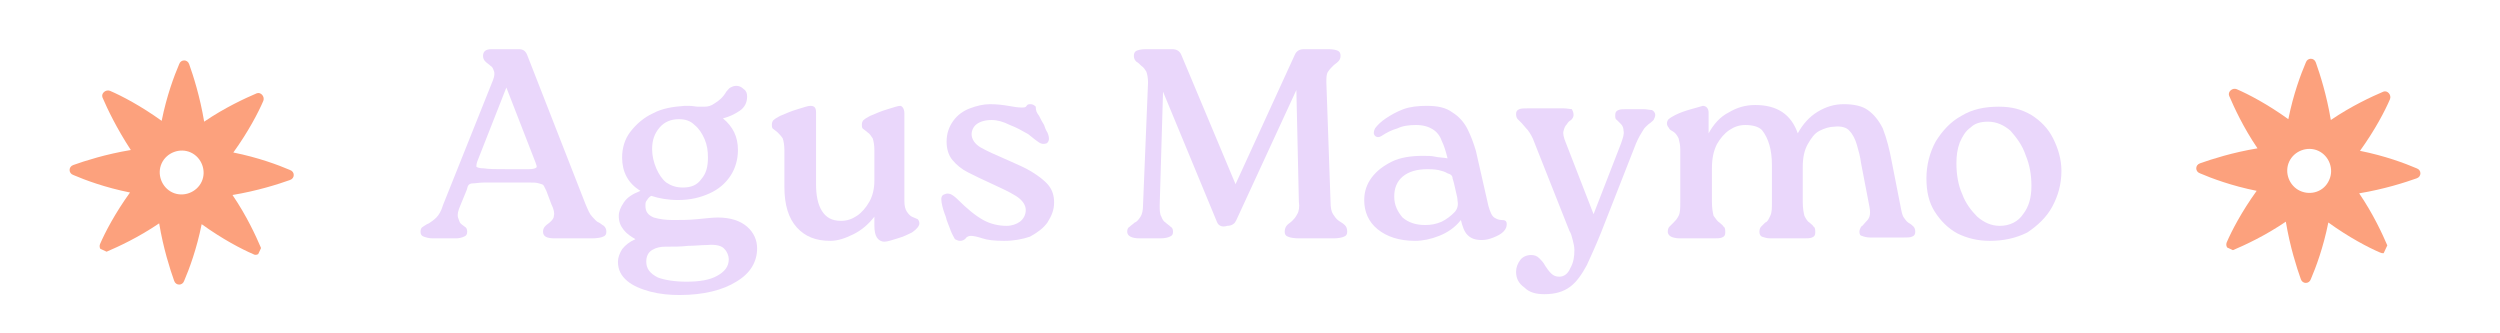 <?xml version="1.0" encoding="utf-8"?>
<!-- Generator: Adobe Illustrator 29.7.1, SVG Export Plug-In . SVG Version: 9.03 Build 0)  -->
<svg version="1.0" id="Capa_1" xmlns="http://www.w3.org/2000/svg" xmlns:xlink="http://www.w3.org/1999/xlink" x="0px" y="0px"
	 viewBox="0 0 300 40" style="enable-background:new 0 0 300 40;" xml:space="preserve">
<style type="text/css">
	.st0{clip-path:url(#SVGID_00000085222955926240167990000004527445601191251336_);}
	.st1{clip-path:url(#SVGID_00000144308555725600135080000014736870374594674872_);}
	.st2{clip-path:url(#SVGID_00000150816772380026211700000004280901452112866751_);}
	.st3{fill:#FCA17D;}
	.st4{clip-path:url(#SVGID_00000121991782789905815030000011972002687163976878_);}
	.st5{clip-path:url(#SVGID_00000163047337099016528640000005774628276789660078_);}
	.st6{clip-path:url(#SVGID_00000088841377572219478600000002995424178561496986_);}
	.st7{fill:#EAD7FB;}
	.st8{clip-path:url(#SVGID_00000166661217075157109250000006849780572239354792_);}
	.st9{clip-path:url(#SVGID_00000042735578722360428840000000863638063620793520_);}
	.st10{clip-path:url(#SVGID_00000139256654892727551170000013068645676056208531_);}
</style>
<g>
	<defs>
		<rect id="SVGID_1_" x="8.1" y="6.9" width="28" height="28"/>
	</defs>
	<clipPath id="SVGID_00000046332352001857078250000010743204307742099851_">
		<use xlink:href="#SVGID_1_"  style="overflow:visible;"/>
	</clipPath>
	<g style="clip-path:url(#SVGID_00000046332352001857078250000010743204307742099851_);">
		<g>
			<defs>
				
					<rect id="SVGID_00000102531518249391957780000015332382329927552133_" x="9.1" y="7.9" transform="matrix(0.423 -0.906 0.906 0.423 -5.998 31.474)" width="25.2" height="25.2"/>
			</defs>
			<clipPath id="SVGID_00000149356874452991081510000005719716738177217463_">
				<use xlink:href="#SVGID_00000102531518249391957780000015332382329927552133_"  style="overflow:visible;"/>
			</clipPath>
			<g style="clip-path:url(#SVGID_00000149356874452991081510000005719716738177217463_);">
				<g>
					<defs>
						
							<rect id="SVGID_00000152977120819077506930000011512085323691572101_" x="9.1" y="7.9" transform="matrix(0.423 -0.906 0.906 0.423 -5.998 31.474)" width="25.2" height="25.2"/>
					</defs>
					<clipPath id="SVGID_00000157291018948650243760000007464062758396936125_">
						<use xlink:href="#SVGID_00000152977120819077506930000011512085323691572101_"  style="overflow:visible;"/>
					</clipPath>
					<g style="clip-path:url(#SVGID_00000157291018948650243760000007464062758396936125_);">
						<path class="st3" d="M31.3,29.7c-0.6-1.4-1.7-3.8-3.4-6.3c3-0.5,5.5-1.3,6.9-1.8c0.6-0.2,0.6-1,0-1.2
							c-1.4-0.6-3.8-1.5-6.8-2.1c1.8-2.5,3-4.8,3.6-6.2c0.2-0.5-0.3-1.1-0.8-0.9c-1.4,0.6-3.8,1.7-6.3,3.4c-0.5-3-1.3-5.5-1.8-6.9
							c-0.2-0.6-1-0.6-1.2,0c-0.6,1.4-1.5,3.8-2.1,6.8c-2.5-1.8-4.8-3-6.2-3.6c-0.5-0.2-1.1,0.3-0.9,0.8c0.6,1.4,1.7,3.7,3.4,6.3
							c-3,0.5-5.5,1.3-6.9,1.8c-0.6,0.2-0.6,1,0,1.2c1.4,0.6,3.8,1.5,6.8,2.1c-1.8,2.5-3,4.8-3.6,6.2c-0.2,0.5,0.3,1.1,0.8,0.9
							c1.4-0.6,3.8-1.7,6.3-3.4c0.5,3,1.3,5.5,1.8,6.9c0.2,0.6,1,0.6,1.2,0c0.6-1.4,1.5-3.8,2.1-6.8c2.5,1.8,4.8,3,6.2,3.6
							C30.9,30.8,31.5,30.2,31.3,29.7z M20.7,23.1c-1.3-0.6-1.9-2.2-1.3-3.5c0.6-1.3,2.2-1.9,3.5-1.3c1.3,0.6,1.9,2.2,1.3,3.5
							C23.6,23.1,22,23.7,20.7,23.1z"/>
					</g>
				</g>
			</g>
		</g>
	</g>
</g>
<g>
	<defs>
		<rect id="SVGID_00000016791306377121252930000002277900944087061633_" x="49.4" y="1.5" width="200" height="38.7"/>
	</defs>
	<clipPath id="SVGID_00000034801447104337713990000007785360181769332364_">
		<use xlink:href="#SVGID_00000016791306377121252930000002277900944087061633_"  style="overflow:visible;"/>
	</clipPath>
	<g style="clip-path:url(#SVGID_00000034801447104337713990000007785360181769332364_);">
		<g transform="matrix(1, 0, 0, 1, 37, 0)">
			<g>
				<defs>
					<rect id="SVGID_00000160152287428150358200000002549238987446517918_" x="12.4" y="1.5" width="200" height="40"/>
				</defs>
				<clipPath id="SVGID_00000008143373301659292280000003614452009652320173_">
					<use xlink:href="#SVGID_00000160152287428150358200000002549238987446517918_"  style="overflow:visible;"/>
				</clipPath>
				<g style="clip-path:url(#SVGID_00000008143373301659292280000003614452009652320173_);">
					<g>
						<defs>
							<rect id="SVGID_00000074439618130037832660000004717740515632065924_" x="13.1" y="5.5" width="23.4" height="24"/>
						</defs>
						<clipPath id="SVGID_00000084530727862200112020000016583264559636221069_">
							<use xlink:href="#SVGID_00000074439618130037832660000004717740515632065924_"  style="overflow:visible;"/>
						</clipPath>
						<g style="clip-path:url(#SVGID_00000084530727862200112020000016583264559636221069_);">
							<g>
								<g transform="translate(0.763, 20.302)">
									<g>
										<path class="st7" d="M18.2,2.6l-0.7,1.7c-0.3,0.7-0.4,1.1-0.3,1.5c0.1,0.3,0.2,0.6,0.3,0.7c0.2,0.2,0.4,0.3,0.5,0.4
											c0.2,0.1,0.3,0.3,0.3,0.6c0,0.3-0.1,0.5-0.4,0.6c-0.2,0.1-0.6,0.2-0.9,0.2h-2.8c-0.5,0-0.8-0.1-1.1-0.2
											c-0.3-0.1-0.4-0.3-0.4-0.6c0-0.3,0.1-0.5,0.3-0.6c0.2-0.1,0.4-0.3,0.7-0.4c0.3-0.2,0.6-0.4,0.9-0.7
											c0.3-0.3,0.6-0.8,0.8-1.5l6-15c0.2-0.5,0.2-0.9,0.1-1.1c-0.1-0.3-0.2-0.5-0.4-0.6c-0.2-0.2-0.4-0.3-0.6-0.5
											c-0.2-0.2-0.3-0.4-0.3-0.7c0-0.5,0.3-0.8,1-0.8h3.3c0.5,0,0.8,0.2,1,0.7l7,17.9c0.3,0.7,0.5,1.2,0.8,1.5
											c0.3,0.3,0.5,0.6,0.8,0.7c0.2,0.1,0.4,0.3,0.6,0.4C34.9,7,35,7.2,35,7.5c0,0.3-0.1,0.5-0.4,0.6c-0.2,0.1-0.7,0.2-1.3,0.2
											h-4.5c-0.9,0-1.4-0.2-1.4-0.8c0-0.3,0.1-0.5,0.3-0.7c0.2-0.2,0.4-0.3,0.6-0.5c0.2-0.2,0.4-0.4,0.4-0.7
											c0.1-0.3,0-0.8-0.3-1.4l-0.6-1.6c-0.1-0.2-0.2-0.4-0.3-0.6c-0.1-0.2-0.3-0.2-0.6-0.3c-0.3-0.1-0.7-0.1-1.3-0.1
											c-0.6,0-1.5,0-2.6,0c-1.1,0-2,0-2.6,0c-0.6,0-1.1,0.1-1.4,0.1c-0.3,0-0.5,0.1-0.6,0.3C18.3,2.2,18.3,2.4,18.2,2.6z
											 M23.1,0c1.2,0,2.1,0,2.6,0c0.5,0,0.8-0.1,0.9-0.2c0.1-0.1,0-0.3-0.1-0.6L23-9.8l-3.5,8.9c-0.1,0.3-0.1,0.5-0.1,0.6
											c0.1,0.1,0.4,0.2,0.9,0.2C20.9,0,21.8,0,23.1,0z"/>
									</g>
								</g>
							</g>
						</g>
					</g>
					<g>
						<g transform="translate(17.753, 20.302)">
							<g>
								<path class="st7" d="M31.4,5.8c1.5,0,2.7,0.4,3.5,1.1c0.8,0.7,1.2,1.6,1.2,2.6c0,1.6-0.8,3-2.5,4c-1.6,1-3.9,1.6-6.8,1.6
									c-1.2,0-2.3-0.1-3.5-0.4c-1.1-0.3-2.1-0.7-2.8-1.3c-0.7-0.6-1.1-1.3-1.1-2.3c0-0.5,0.2-1,0.5-1.5c0.4-0.5,0.9-0.9,1.6-1.2
									c-0.5-0.3-1-0.6-1.4-1.1c-0.4-0.5-0.6-1-0.6-1.7c0-0.5,0.2-1,0.6-1.6s1-1,2-1.4c-1.5-0.9-2.2-2.3-2.2-4c0-1.1,0.3-2.2,1-3.1
									c0.7-0.9,1.6-1.7,2.7-2.2c1.1-0.6,2.4-0.8,3.8-0.9h0.5c0.5,0,0.8,0.1,1.1,0.1c0.2,0,0.5,0,0.8,0c0.4,0,0.8-0.1,1.2-0.4
									c0.5-0.3,1-0.7,1.4-1.4c0.2-0.2,0.3-0.4,0.5-0.5c0.2-0.1,0.4-0.2,0.7-0.2c0.3,0,0.6,0.1,0.9,0.4c0.3,0.2,0.4,0.5,0.4,0.9
									C34.9-8,34.6-7.4,34-7c-0.6,0.4-1.2,0.7-2,0.9c1.2,1,1.8,2.2,1.8,3.8c0,1.1-0.3,2.2-0.9,3.1c-0.6,0.9-1.4,1.6-2.5,2.1
									c-1.1,0.5-2.3,0.8-3.8,0.8c-1.2,0-2.3-0.2-3.2-0.5c-0.2,0.1-0.4,0.3-0.5,0.5c-0.2,0.2-0.2,0.4-0.2,0.7c0,0.7,0.3,1.1,1,1.4
									c0.7,0.2,1.4,0.3,2.3,0.3c0.9,0,1.9,0,2.9-0.1C29.9,5.9,30.8,5.8,31.4,5.8z M26.7-6c-0.9,0-1.7,0.3-2.3,1
									c-0.6,0.7-0.9,1.5-0.9,2.6c0,0.8,0.2,1.6,0.5,2.3c0.3,0.7,0.7,1.3,1.2,1.7c0.6,0.4,1.2,0.6,2,0.6c1,0,1.7-0.3,2.2-1
									c0.6-0.7,0.8-1.5,0.8-2.6c0-0.8-0.1-1.5-0.4-2.2c-0.3-0.7-0.7-1.3-1.2-1.7C28.1-5.8,27.5-6,26.7-6z M27.6,13.5
									c1.6,0,2.8-0.2,3.7-0.7c0.9-0.5,1.4-1.1,1.4-2c0-0.4-0.2-0.9-0.5-1.2c-0.3-0.4-1-0.6-2.1-0.5c-0.7,0-1.5,0.1-2.3,0.1
									c-0.8,0.1-1.7,0.1-2.7,0.1c-0.6,0-1.1,0.1-1.6,0.4c-0.5,0.3-0.7,0.8-0.7,1.4c0,0.8,0.4,1.4,1.4,1.9
									C25,13.3,26.2,13.5,27.6,13.5z"/>
							</g>
						</g>
					</g>
					<g>
						<g transform="translate(31.326, 20.302)">
							<g>
								<path class="st7" d="M40.2-6.7l0,4.5v6c0,0.6,0.1,1,0.3,1.3c0.2,0.3,0.4,0.5,0.6,0.6c0.2,0.1,0.5,0.2,0.7,0.3
									C41.9,6.1,42,6.3,42,6.5c0,0.3-0.3,0.7-0.9,1.1c-0.4,0.2-1,0.5-1.7,0.7c-0.7,0.2-1.2,0.4-1.6,0.4c-0.4,0-0.7-0.2-0.9-0.5
									c-0.2-0.3-0.3-0.8-0.3-1.4l0-1.1c-0.7,0.9-1.5,1.6-2.5,2.1c-1,0.5-1.9,0.8-2.8,0.8c-1.7,0-3-0.5-4-1.6
									c-1-1.1-1.5-2.7-1.5-4.9l0-4.4c0-0.6-0.1-1.1-0.2-1.4C25.4-4,25.2-4.2,25-4.4c-0.2-0.2-0.4-0.3-0.5-0.4
									c-0.2-0.1-0.2-0.3-0.2-0.6c0-0.2,0.1-0.4,0.2-0.5c0.1-0.1,0.4-0.3,0.8-0.5c0.7-0.3,1.4-0.6,2.1-0.8c0.7-0.2,1.2-0.4,1.5-0.4
									c0.5,0,0.7,0.2,0.7,0.8l0,4.5v4.1c0,1.3,0.2,2.4,0.7,3.2c0.5,0.8,1.2,1.2,2.3,1.2c0.7,0,1.3-0.2,1.9-0.6
									c0.6-0.4,1.1-1,1.5-1.7c0.4-0.7,0.6-1.6,0.6-2.5v-3.7c0-0.6-0.1-1.1-0.2-1.4c-0.2-0.3-0.4-0.6-0.6-0.7
									c-0.2-0.2-0.4-0.3-0.5-0.4c-0.2-0.1-0.2-0.3-0.2-0.6c0-0.2,0.1-0.4,0.2-0.5c0.1-0.1,0.4-0.3,0.8-0.5
									c0.7-0.3,1.4-0.6,2.1-0.8c0.7-0.2,1.2-0.4,1.5-0.4C39.9-7.6,40.2-7.3,40.2-6.7z"/>
							</g>
						</g>
					</g>
					<g>
						<g transform="translate(46.692, 20.302)">
							<g>
								<path class="st7" d="M31.5,8.6c-0.2,0-0.4-0.1-0.6-0.2c-0.1-0.2-0.3-0.5-0.5-1c-0.2-0.6-0.5-1.2-0.6-1.7
									c-0.2-0.5-0.4-1.1-0.5-1.7c-0.1-0.6,0-0.9,0.4-1c0.2-0.1,0.4-0.1,0.7,0c0.2,0.1,0.5,0.3,0.8,0.6c1.2,1.2,2.2,2,3.1,2.5
									c0.9,0.5,1.9,0.7,2.8,0.7c0.6,0,1.2-0.2,1.6-0.5c0.4-0.3,0.7-0.8,0.7-1.4c0-0.6-0.4-1.2-1.2-1.7c-0.8-0.5-1.9-1-3.2-1.6
									c-0.9-0.4-1.7-0.8-2.5-1.2s-1.4-0.9-1.9-1.5c-0.5-0.6-0.7-1.4-0.7-2.2c0-1,0.3-1.8,0.8-2.5c0.5-0.7,1.2-1.2,2-1.5
									c0.8-0.3,1.6-0.5,2.4-0.5c0.9,0,1.6,0.1,2.2,0.2c0.6,0.1,1.1,0.2,1.6,0.2c0.3,0,0.5,0,0.6-0.2c0.1-0.2,0.3-0.2,0.5-0.2
									c0.2,0,0.4,0.1,0.6,0.3C40.6-7,40.7-6.8,41-6.4c0.2,0.4,0.4,0.8,0.6,1.1c0.1,0.3,0.2,0.6,0.4,0.9c0.3,0.7,0.2,1.1-0.1,1.3
									c-0.3,0.1-0.6,0.1-0.9-0.1c-0.3-0.2-0.7-0.5-1.3-1C39-4.6,38.3-5,37.5-5.3c-0.8-0.4-1.5-0.6-2.2-0.6c-0.8,0-1.4,0.2-1.8,0.5
									c-0.4,0.3-0.6,0.8-0.6,1.2c0,0.6,0.4,1.2,1.1,1.6c0.7,0.4,1.8,0.9,3.2,1.5c1.1,0.5,2.1,0.9,2.9,1.4c0.8,0.5,1.5,1,2,1.6
									c0.5,0.6,0.7,1.3,0.7,2.1c0,0.9-0.3,1.6-0.8,2.4c-0.5,0.7-1.2,1.2-2.1,1.7C39,8.4,38,8.6,36.8,8.6c-1.2,0-2-0.1-2.6-0.3
									C33.6,8.1,33.1,8,32.8,8c-0.2,0-0.5,0.1-0.6,0.3C32,8.5,31.8,8.6,31.5,8.6z"/>
							</g>
						</g>
					</g>
					<g>
						<g transform="translate(58.616, 20.302)">
						</g>
					</g>
					<g>
						<g transform="translate(63.464, 20.302)">
							<g>
								<path class="st7" d="M58.7-10.4l0.5,14.3c0,0.7,0.1,1.2,0.3,1.5c0.2,0.3,0.4,0.6,0.7,0.8c0.3,0.2,0.5,0.3,0.7,0.5
									c0.2,0.2,0.3,0.4,0.3,0.8c0,0.3-0.1,0.5-0.4,0.6c-0.2,0.1-0.7,0.2-1.2,0.2h-4.2c-0.6,0-1.1-0.1-1.3-0.2
									c-0.3-0.1-0.4-0.3-0.4-0.6c0-0.3,0.1-0.6,0.3-0.8c0.2-0.2,0.4-0.3,0.6-0.5C54.8,6,55,5.8,55.2,5.4c0.2-0.3,0.3-0.9,0.2-1.5
									L55.1-9.5L47.9,6.1c-0.1,0.2-0.2,0.4-0.4,0.5c-0.1,0.1-0.4,0.2-0.7,0.2c-0.3,0.1-0.6,0.1-0.8,0c-0.2-0.1-0.3-0.2-0.4-0.4
									L39.1-9.3L38.7,4.3c0,0.6,0,1.1,0.2,1.4C39,6,39.2,6.3,39.4,6.4c0.2,0.2,0.4,0.3,0.6,0.5c0.2,0.1,0.3,0.3,0.3,0.6
									c0,0.3-0.1,0.5-0.4,0.6c-0.2,0.1-0.6,0.2-1.1,0.2h-2.5c-1,0-1.5-0.3-1.5-0.8c0-0.3,0.1-0.5,0.3-0.6c0.2-0.2,0.4-0.3,0.6-0.5
									C36,6.3,36.2,6,36.4,5.7c0.2-0.3,0.3-0.8,0.3-1.4l0.6-14.7c0-0.6-0.1-1-0.2-1.3c-0.2-0.3-0.3-0.5-0.6-0.7
									c-0.2-0.2-0.4-0.4-0.6-0.5c-0.2-0.2-0.3-0.4-0.3-0.7c0-0.3,0.1-0.5,0.3-0.6c0.2-0.1,0.6-0.2,1.1-0.2h3.2
									c0.5,0,0.9,0.2,1.1,0.7l6.5,15.5l7.1-15.5c0.2-0.5,0.6-0.7,1.1-0.7h3c0.5,0,0.9,0.1,1.1,0.2c0.2,0.1,0.3,0.3,0.3,0.6
									c0,0.3-0.1,0.5-0.3,0.7c-0.2,0.2-0.4,0.3-0.6,0.5c-0.2,0.2-0.4,0.4-0.6,0.7C58.7-11.4,58.7-11,58.7-10.4z"/>
							</g>
						</g>
					</g>
					<g>
						<g transform="translate(85.107, 20.302)">
							<g>
								<path class="st7" d="M58.1,6.1c0.4,0,0.6,0.1,0.6,0.5c0,0.3-0.1,0.6-0.4,0.9C58,7.8,57.6,8,57.1,8.2
									c-0.5,0.2-0.9,0.3-1.4,0.3c-0.8,0-1.3-0.2-1.7-0.6c-0.4-0.4-0.6-1-0.8-1.8c-0.7,0.9-1.6,1.5-2.6,1.9c-1,0.4-2,0.6-2.9,0.6
									c-1.9,0-3.4-0.5-4.5-1.4c-1.1-0.9-1.6-2.1-1.6-3.5c0-1,0.3-1.9,0.9-2.7c0.6-0.8,1.4-1.4,2.4-1.9c1-0.5,2.3-0.7,3.7-0.7
									c0.6,0,1.1,0,1.5,0.1c0.4,0.1,1,0.1,1.5,0.2c-0.2-0.8-0.4-1.5-0.7-2.1c-0.2-0.6-0.6-1.1-1.1-1.4c-0.5-0.3-1.1-0.5-2-0.5
									c-0.8,0-1.6,0.1-2.2,0.4c-0.7,0.2-1.3,0.5-1.9,0.9c-0.3,0.2-0.6,0.2-0.8,0c-0.2-0.2-0.2-0.5,0-0.9c0.3-0.4,0.7-0.8,1.3-1.2
									c0.6-0.4,1.3-0.8,2.1-1.1c0.8-0.3,1.8-0.4,2.8-0.4c1.3,0,2.3,0.2,3.1,0.8C53-6.3,53.6-5.6,54-4.8c0.4,0.8,0.7,1.6,1,2.6
									l1.5,6.6c0.2,0.7,0.4,1.2,0.7,1.4C57.5,6,57.8,6.1,58.1,6.1z M48.9,6.7c0.7,0,1.3-0.1,2-0.4c0.6-0.3,1.1-0.7,1.5-1.1
									c0.4-0.4,0.5-0.9,0.4-1.4c0-0.3-0.1-0.7-0.2-1.1c-0.1-0.4-0.2-1-0.4-1.6c0-0.3-0.2-0.5-0.6-0.6c-0.3-0.2-0.7-0.3-1.1-0.4
									C49.9,0,49.5,0,49.2,0c-1.3,0-2.3,0.3-3,0.9c-0.7,0.6-1,1.4-1,2.4c0,1,0.4,1.8,1,2.5C46.9,6.4,47.8,6.7,48.9,6.7z"/>
							</g>
						</g>
					</g>
					<g>
						<g transform="translate(98.728, 20.302)">
							<g>
								<path class="st7" d="M59.5-7.2h2c0.4,0,0.7,0.1,1,0.1c0.2,0.1,0.4,0.3,0.4,0.6c0,0.2-0.1,0.4-0.2,0.6
									c-0.1,0.1-0.3,0.3-0.6,0.5c-0.2,0.2-0.5,0.4-0.7,0.8c-0.2,0.3-0.5,0.8-0.8,1.5L56.4,7.6c-0.6,1.5-1.2,2.8-1.7,3.9
									c-0.6,1.1-1.2,2-2,2.6c-0.8,0.6-1.8,0.9-3.1,0.9c-1,0-1.8-0.2-2.4-0.8c-0.7-0.5-1-1.1-1-1.9c0-0.5,0.2-1,0.5-1.4
									c0.3-0.4,0.8-0.6,1.3-0.6c0.4,0,0.7,0.1,1,0.4c0.2,0.2,0.5,0.5,0.7,0.9c0.2,0.3,0.4,0.6,0.7,0.9s0.6,0.4,1,0.4
									c0.5,0,1-0.3,1.3-1c0.4-0.7,0.5-1.4,0.5-2.2c0-0.4-0.1-0.8-0.2-1.2c-0.1-0.4-0.2-0.8-0.4-1.1L48.4-3.2
									c-0.2-0.6-0.5-1.1-0.8-1.5c-0.3-0.3-0.5-0.6-0.7-0.8c-0.2-0.2-0.4-0.4-0.5-0.5c-0.1-0.1-0.2-0.3-0.2-0.6
									c0-0.3,0.1-0.5,0.4-0.6c0.2-0.1,0.6-0.1,1-0.1h4.3c0.4,0,0.8,0.1,1,0.1C53-7,53.1-6.8,53.1-6.5c0,0.2-0.1,0.4-0.3,0.6
									c-0.2,0.1-0.4,0.3-0.5,0.5C52.1-5.2,52-5,51.9-4.6c-0.1,0.3,0,0.8,0.3,1.5l3.3,8.5l3.3-8.5c0.2-0.6,0.4-1.1,0.3-1.5
									c0-0.3-0.1-0.6-0.3-0.8c-0.2-0.2-0.3-0.3-0.5-0.5c-0.2-0.1-0.2-0.3-0.2-0.6c0-0.3,0.1-0.5,0.4-0.6
									C58.7-7.2,59.1-7.2,59.5-7.2z"/>
							</g>
						</g>
					</g>
					<g>
						<g transform="translate(112.131, 20.302)">
							<g>
								<path class="st7" d="M77.9-0.8L79,4.8c0.1,0.5,0.2,0.9,0.4,1.1c0.2,0.3,0.4,0.5,0.6,0.6c0.2,0.1,0.4,0.3,0.5,0.4
									c0.1,0.1,0.2,0.3,0.2,0.6c0,0.3-0.1,0.5-0.4,0.6c-0.2,0.1-0.6,0.1-1,0.1h-4c-0.4,0-0.8-0.1-1-0.2C74.1,8,74,7.8,74,7.5
									c0-0.2,0.1-0.4,0.2-0.6c0.2-0.1,0.3-0.3,0.5-0.5c0.2-0.2,0.4-0.4,0.5-0.7c0.1-0.3,0.1-0.7,0-1.2l-1-5.2
									c-0.1-0.8-0.3-1.5-0.5-2.2c-0.2-0.7-0.5-1.3-0.9-1.7C72.5-5,71.8-5.2,71-5.1c-0.6,0-1.2,0.2-1.8,0.5c-0.6,0.3-1,0.9-1.4,1.6
									c-0.4,0.7-0.6,1.6-0.6,2.7l0,4.2c0,0.8,0.1,1.3,0.2,1.7C67.6,6,67.8,6.3,68,6.4c0.2,0.2,0.4,0.3,0.5,0.5
									c0.2,0.1,0.2,0.4,0.2,0.7c0,0.3-0.1,0.5-0.4,0.6c-0.2,0.1-0.6,0.1-1,0.1h-4c-0.4,0-0.7-0.1-1-0.2C62.1,8,62,7.8,62,7.5
									c0-0.3,0.1-0.5,0.2-0.6c0.2-0.2,0.3-0.3,0.5-0.5C63,6.3,63.1,6,63.3,5.6c0.2-0.4,0.2-0.9,0.2-1.7v-4.4
									c0-0.9-0.1-1.7-0.3-2.4c-0.2-0.7-0.5-1.3-0.9-1.8c-0.4-0.4-1.1-0.6-2-0.6c-0.7,0-1.3,0.2-1.9,0.6c-0.6,0.4-1.1,1-1.5,1.7
									c-0.4,0.8-0.6,1.7-0.6,2.9v4c0,0.8,0.1,1.3,0.2,1.7C56.8,6,57,6.3,57.2,6.4c0.2,0.2,0.4,0.3,0.5,0.5
									c0.2,0.1,0.2,0.4,0.2,0.7c0,0.3-0.1,0.5-0.4,0.6c-0.2,0.1-0.6,0.1-1,0.1h-4.1c-0.4,0-0.8-0.1-1-0.2
									c-0.2-0.1-0.4-0.3-0.4-0.6c0-0.3,0.1-0.5,0.2-0.6c0.2-0.2,0.3-0.3,0.5-0.5c0.2-0.2,0.4-0.4,0.6-0.8c0.2-0.4,0.2-0.9,0.2-1.7
									v-6.3c0-0.5-0.1-0.9-0.2-1.3c-0.2-0.4-0.4-0.7-0.8-0.9c-0.2-0.1-0.3-0.2-0.4-0.4c-0.1-0.1-0.2-0.3-0.2-0.5
									c0-0.2,0.1-0.4,0.2-0.5c0.1-0.1,0.4-0.3,0.8-0.5c0.6-0.3,1.2-0.5,1.9-0.7c0.7-0.2,1.1-0.3,1.4-0.4c0.4,0,0.7,0.3,0.7,0.8
									l0,2.5c0.6-1.1,1.4-2,2.4-2.5c1-0.6,2-0.9,3.2-0.9c2.6,0,4.3,1.1,5.1,3.4c0.6-1.1,1.4-2,2.4-2.6c1-0.6,2-0.9,3.1-0.9
									c1.2,0,2.2,0.2,2.9,0.7c0.7,0.5,1.3,1.2,1.8,2.2C77.3-3.6,77.6-2.4,77.9-0.8z"/>
							</g>
						</g>
					</g>
					<g>
						<g transform="translate(135.471, 20.302)">
							<g>
								<path class="st7" d="M66.3,8.6c-1.4,0-2.7-0.3-3.9-0.9c-1.1-0.6-2-1.5-2.7-2.6c-0.7-1.1-1-2.4-1-4c0-1.6,0.4-3.1,1.1-4.4
									c0.8-1.3,1.8-2.4,3.1-3.1c1.3-0.8,2.8-1.1,4.5-1.1c1.5,0,2.7,0.3,3.9,1c1.1,0.7,2,1.6,2.6,2.8c0.6,1.2,1,2.5,1,3.9
									c0,1.6-0.4,3-1.1,4.3c-0.7,1.3-1.8,2.3-3,3.1C69.4,8.3,67.9,8.6,66.3,8.6z M67.5,6.8c1.2,0,2.2-0.5,2.8-1.4
									c0.7-0.9,1-2,1-3.4c0-1.3-0.2-2.5-0.7-3.7c-0.4-1.2-1.1-2.1-1.8-2.9c-0.8-0.7-1.7-1.1-2.7-1.1c-0.9,0-1.6,0.2-2.1,0.7
									c-0.6,0.4-1,1.1-1.3,1.8c-0.3,0.8-0.4,1.6-0.4,2.5c0,1.3,0.2,2.6,0.7,3.7c0.4,1.1,1.1,2,1.8,2.7C65.6,6.4,66.5,6.8,67.5,6.8
									z"/>
							</g>
						</g>
					</g>
				</g>
			</g>
		</g>
	</g>
</g>
<g>
	<defs>
		<rect id="SVGID_00000077305433280946469700000014376751425474463894_" x="262.7" y="6.9" width="28" height="28"/>
	</defs>
	<clipPath id="SVGID_00000123414898017064672860000002783004147723219871_">
		<use xlink:href="#SVGID_00000077305433280946469700000014376751425474463894_"  style="overflow:visible;"/>
	</clipPath>
	<g style="clip-path:url(#SVGID_00000123414898017064672860000002783004147723219871_);">
		<g>
			<defs>
				
					<rect id="SVGID_00000168097818108376266700000010893893909442411137_" x="264.4" y="7.7" transform="matrix(0.423 -0.906 0.906 0.423 141.292 262.649)" width="25.2" height="25.2"/>
			</defs>
			<clipPath id="SVGID_00000116930235056945296690000008327178325182560651_">
				<use xlink:href="#SVGID_00000168097818108376266700000010893893909442411137_"  style="overflow:visible;"/>
			</clipPath>
			<g style="clip-path:url(#SVGID_00000116930235056945296690000008327178325182560651_);">
				<g>
					<defs>
						
							<rect id="SVGID_00000024681720796437783120000003672105288516295314_" x="264.4" y="7.7" transform="matrix(0.423 -0.906 0.906 0.423 141.292 262.649)" width="25.2" height="25.2"/>
					</defs>
					<clipPath id="SVGID_00000032616981337865064430000012431358170330100102_">
						<use xlink:href="#SVGID_00000024681720796437783120000003672105288516295314_"  style="overflow:visible;"/>
					</clipPath>
					<g style="clip-path:url(#SVGID_00000032616981337865064430000012431358170330100102_);">
						<path class="st3" d="M286.5,29.5c-0.6-1.4-1.7-3.8-3.4-6.3c3-0.5,5.5-1.3,6.9-1.8c0.6-0.2,0.6-1,0-1.2
							c-1.4-0.6-3.8-1.5-6.8-2.1c1.8-2.5,3-4.8,3.6-6.2c0.2-0.5-0.3-1.1-0.8-0.9c-1.4,0.6-3.8,1.7-6.3,3.4c-0.5-3-1.3-5.5-1.8-6.9
							c-0.2-0.6-1-0.6-1.2,0c-0.6,1.4-1.5,3.8-2.1,6.8c-2.5-1.8-4.8-3-6.2-3.6c-0.5-0.2-1.1,0.3-0.9,0.8c0.6,1.4,1.7,3.8,3.4,6.3
							c-3,0.5-5.5,1.3-6.9,1.8c-0.6,0.2-0.6,1,0,1.2c1.4,0.6,3.8,1.5,6.8,2.1c-1.8,2.5-3,4.8-3.6,6.2c-0.2,0.5,0.3,1.1,0.8,0.9
							c1.4-0.6,3.8-1.7,6.3-3.4c0.5,3,1.3,5.5,1.8,6.9c0.2,0.6,1,0.6,1.2,0c0.6-1.4,1.5-3.8,2.1-6.8c2.5,1.8,4.8,3,6.2,3.6
							C286.2,30.6,286.8,30.1,286.5,29.5z M276,22.9c-1.3-0.6-1.9-2.2-1.3-3.5s2.2-1.9,3.5-1.3c1.3,0.6,1.9,2.2,1.3,3.5
							C278.9,23,277.3,23.5,276,22.9z"/>
					</g>
				</g>
			</g>
		</g>
	</g>
</g>
</svg>
